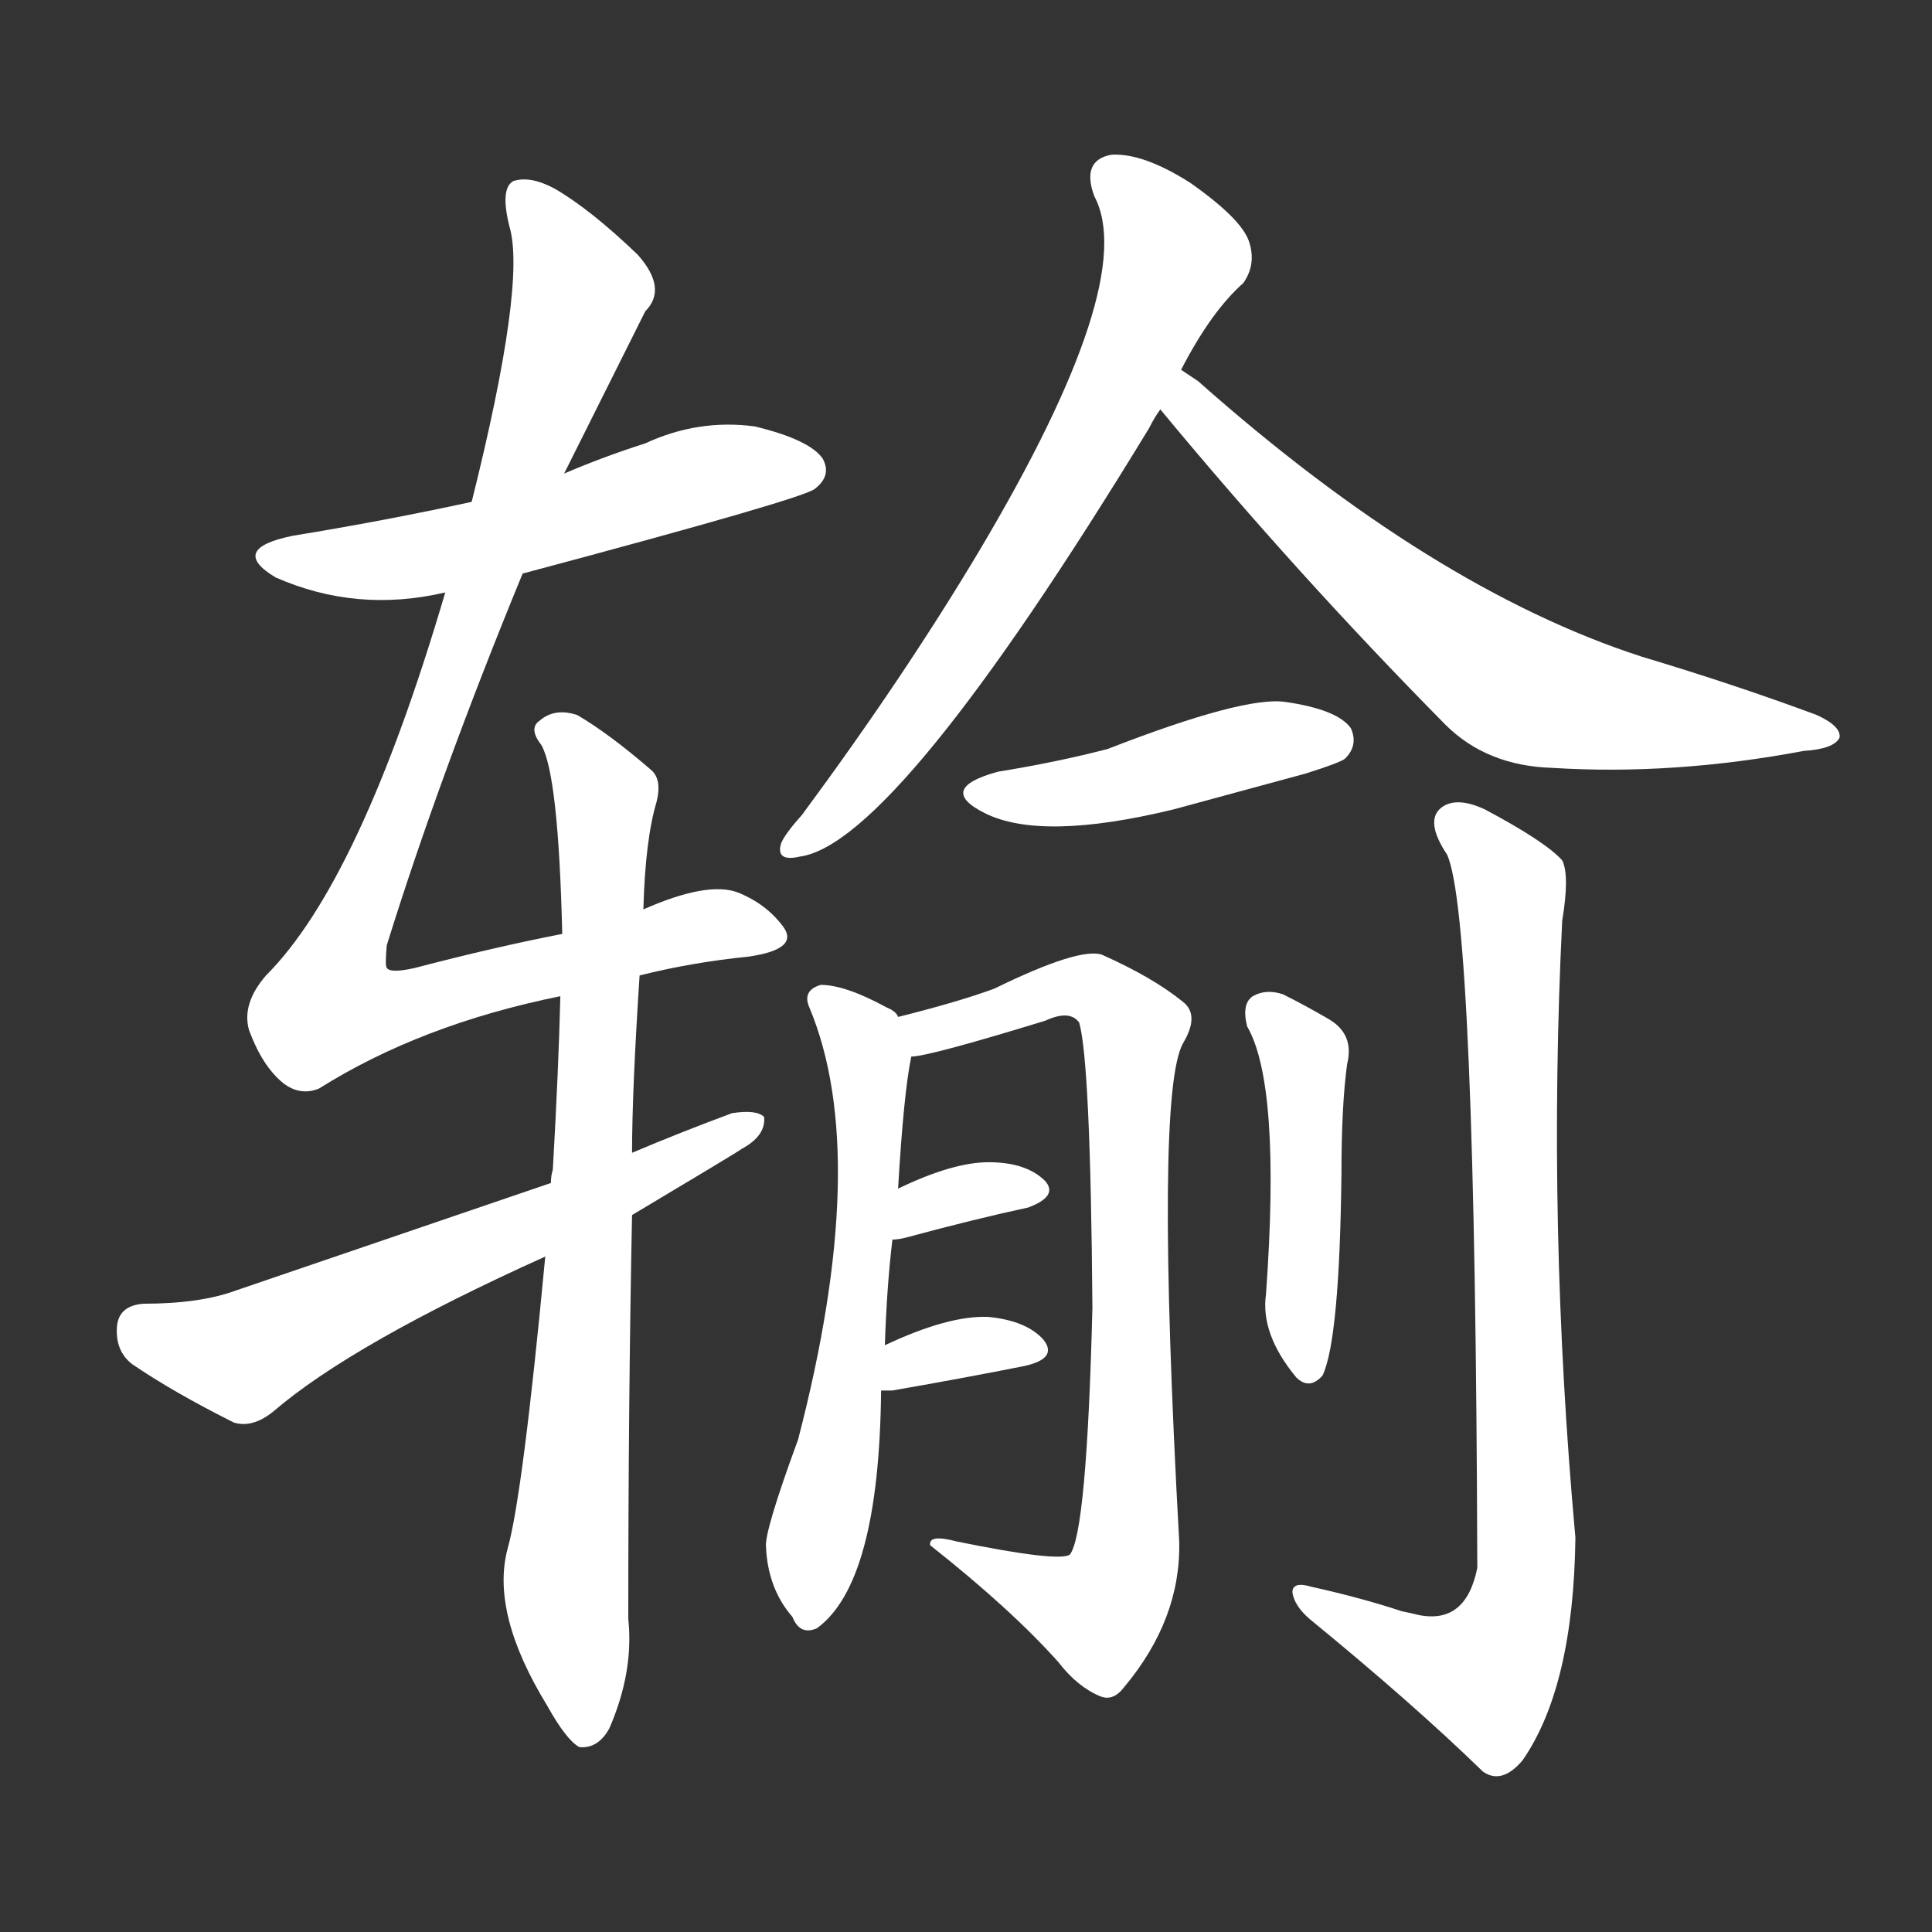 <svg version="1.1" viewBox="0 0 1024 1024" xmlns="http://www.w3.org/2000/svg">
  <rect x="0" y="0" width="1024" height="1024" fill="#333333" stroke="none"/>
  <g transform="scale(1, -1) translate(0, -900)">
    <style type="text/css">
        .stroke1 {fill: #FFFFFF;}
        .stroke2 {fill: #FFFFFF;}
        .stroke3 {fill: #FFFFFF;}
        .stroke4 {fill: #FFFFFF;}
        .stroke5 {fill: #FFFFFF;}
        .stroke6 {fill: #FFFFFF;}
        .stroke7 {fill: #FFFFFF;}
        .stroke8 {fill: #FFFFFF;}
        .stroke9 {fill: #FFFFFF;}
        .stroke10 {fill: #FFFFFF;}
        .stroke11 {fill: #FFFFFF;}
        .stroke12 {fill: #FFFFFF;}
        .stroke13 {fill: #FFFFFF;}
        .stroke14 {fill: #FFFFFF;}
        .stroke15 {fill: #FFFFFF;}
        .stroke16 {fill: #FFFFFF;}
        .stroke17 {fill: #FFFFFF;}
        .stroke18 {fill: #FFFFFF;}
        .stroke19 {fill: #FFFFFF;}
        .stroke20 {fill: #FFFFFF;}
        text {
            font-family: Helvetica;
            font-size: 50px;
            fill: #FFFFFF;}
            paint-order: stroke;
            stroke: #000000;
            stroke-width: 4px;
            stroke-linecap: butt;
            stroke-linejoin: miter;
            font-weight: 800;
        }
    </style>

    <path d="M 277 596 Q 427 636 432 641 Q 441 648 436 657 Q 429 667 400 674 Q 370 678 342 665 Q 320 658 299 649 L 250 634 Q 204 624 155 616 Q 121 609 146 594 Q 189 575 236 586 L 277 596 Z" class="stroke1"/>
    <path d="M 339 383 Q 367 390 397 393 Q 424 397 415 409 Q 406 421 391 427 Q 375 433 341 418 L 298 405 Q 262 398 220 387 Q 207 384 205 387 Q 204 388 205 399 Q 233 489 277 596 L 299 649 Q 320 691 342 735 Q 354 747 338 765 Q 313 789 294 800 Q 281 807 272 804 Q 265 800 270 780 Q 279 750 250 634 L 236 586 Q 191 433 141 383 Q 128 368 132 354 Q 139 335 150 326 Q 159 319 169 323 Q 223 357 297 372 L 339 383 Z" class="stroke2"/>
    <path d="M 289 234 Q 277 107 269 79 Q 260 45 290 -4 Q 300 -22 307 -26 Q 317 -27 323 -16 Q 336 14 333 42 Q 333 157 335 256 L 335 289 Q 335 322 339 383 L 341 418 Q 342 455 348 475 Q 351 487 345 492 Q 323 511 306 521 Q 294 525 286 518 Q 280 514 287 505 Q 296 489 298 405 L 297 372 Q 296 332 293 280 Q 292 277 292 273 L 289 234 Z" class="stroke3"/>
    <path d="M 335 256 Q 392 290 393 291 Q 406 298 405 308 Q 401 312 388 310 Q 361 300 335 289 L 292 273 Q 213 246 125 216 Q 106 209 76 209 Q 63 208 62 197 Q 61 184 70 177 Q 92 162 124 146 Q 134 143 145 152 Q 187 188 289 234 L 335 256 Z" class="stroke4"/>
    <path d="M 626 704 Q 642 735 659 750 Q 666 760 662 772 Q 658 784 631 803 Q 606 819 589 818 Q 573 815 580 796 Q 604 751 519 608 Q 479 541 425 468 Q 416 458 414 453 Q 411 443 424 446 Q 475 453 609 673 Q 612 679 615 683 L 626 704 Z" class="stroke5"/>
    <path d="M 615 683 Q 687 596 766 516 Q 788 494 823 493 Q 887 489 956 502 Q 972 503 975 509 Q 976 515 963 521 Q 920 537 870 552 Q 759 588 635 698 Q 629 702 626 704 C 601 721 596 706 615 683 Z" class="stroke6"/>
    <path d="M 529 491 Q 496 482 522 469 Q 552 454 622 471 Q 655 480 692 490 Q 711 496 713 498 Q 720 505 716 514 Q 709 524 681 528 Q 659 531 587 503 Q 560 496 529 491 Z" class="stroke7"/>
    <path d="M 469 187 Q 470 218 473 243 L 476 270 Q 479 321 483 340 L 476 361 Q 475 364 470 366 Q 448 378 435 378 Q 425 375 429 366 Q 462 287 423 137 Q 405 88 406 80 Q 407 58 420 43 Q 424 33 433 37 Q 466 61 467 163 L 469 187 Z" class="stroke8"/>
    <path d="M 483 340 Q 492 340 554 359 Q 567 365 572 358 Q 578 337 579 207 Q 576 87 567 76 Q 561 72 507 83 Q 492 87 493 81 Q 536 47 561 19 Q 571 6 583 1 Q 590 -2 596 6 Q 626 42 625 83 Q 612 320 627 347 Q 636 362 627 369 Q 611 382 584 394 Q 572 398 527 376 Q 508 369 476 361 C 447 353 454 334 483 340 Z" class="stroke9"/>
    <path d="M 473 243 Q 476 243 480 244 Q 517 254 545 260 Q 561 266 554 274 Q 544 284 524 284 Q 505 284 476 270 C 449 257 443 241 473 243 Z" class="stroke10"/>
    <path d="M 467 163 Q 468 163 473 163 Q 513 170 543 176 Q 561 180 553 190 Q 544 200 524 202 Q 503 203 469 187 C 442 174 437 163 467 163 Z" class="stroke11"/>
    <path d="M 661 356 Q 679 325 671 214 Q 668 193 687 170 Q 694 163 701 171 Q 710 190 711 278 Q 711 314 714 336 Q 718 352 704 360 Q 692 367 680 373 Q 671 376 664 372 Q 658 368 661 356 Z" class="stroke12"/>
    <path d="M 743 46 Q 722 53 695 59 Q 685 62 685 56 Q 686 49 694 42 Q 749 -3 786 -39 Q 796 -46 807 -33 Q 834 6 835 85 Q 820 250 828 412 Q 832 436 828 444 Q 819 454 787 471 Q 772 478 764 472 Q 755 465 767 447 Q 782 414 783 69 Q 777 39 752 44 Q 748 45 743 46 Z" class="stroke13"/>
</g></svg>